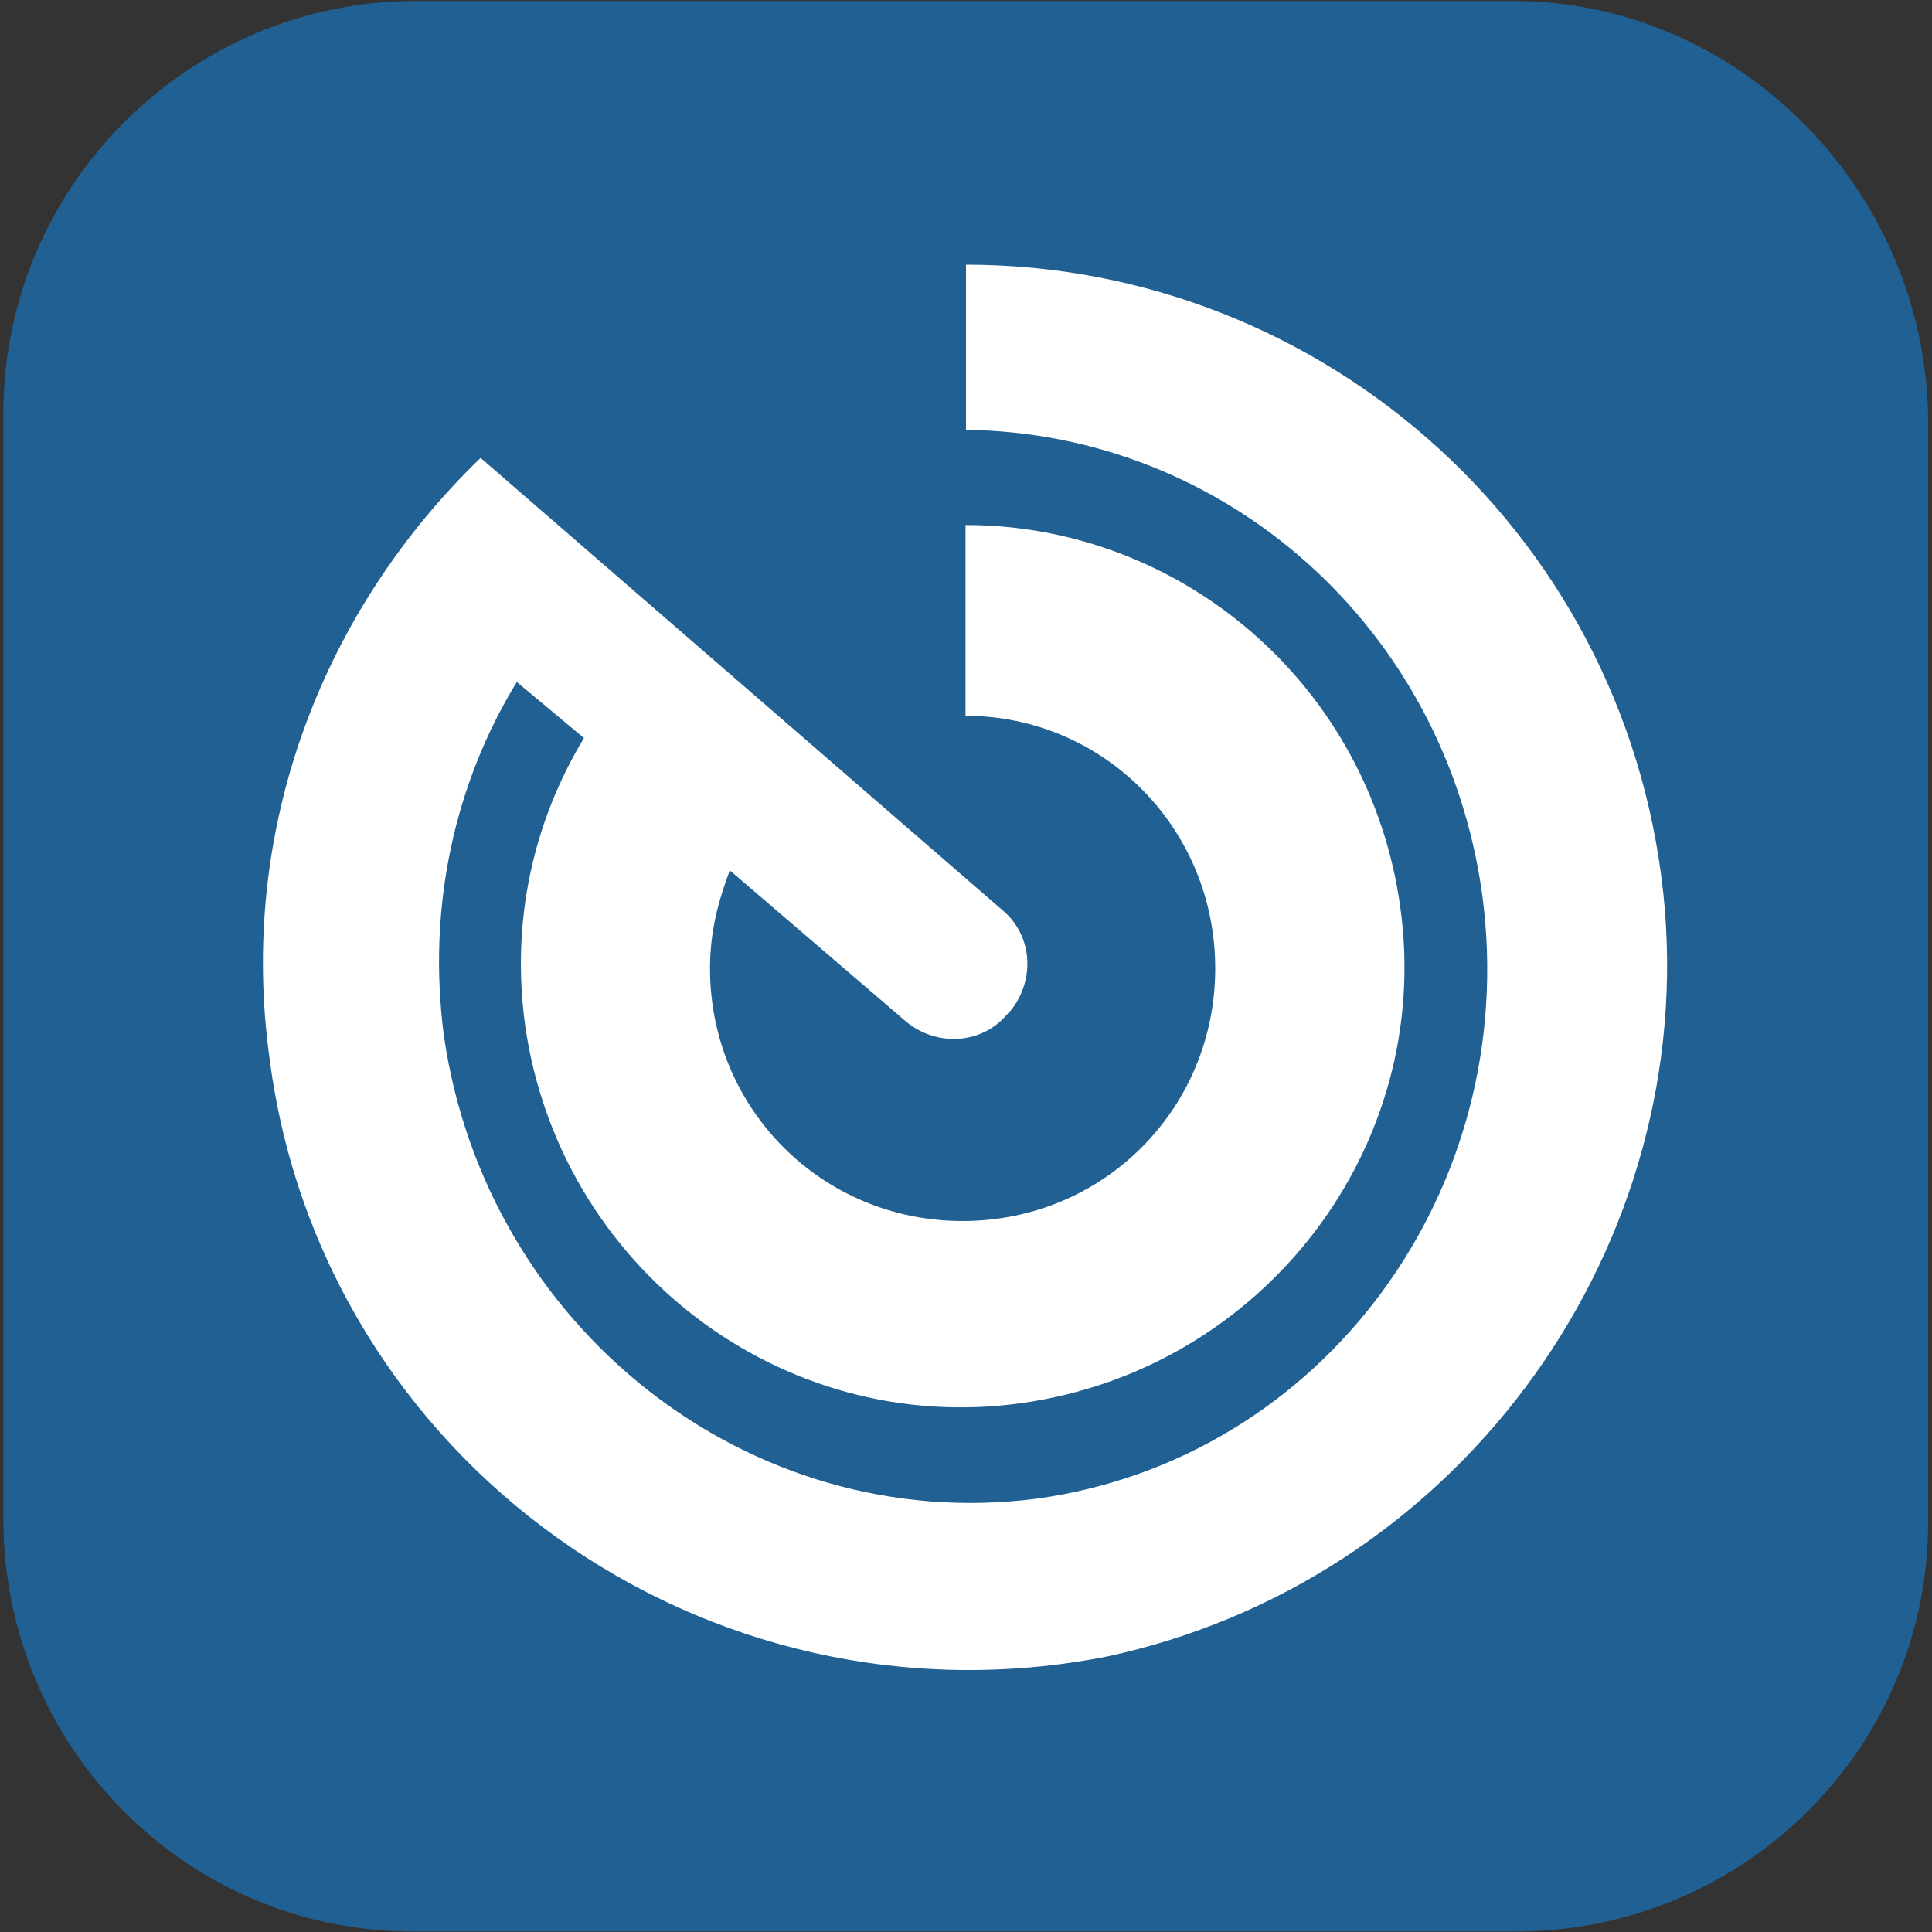 <svg xmlns="http://www.w3.org/2000/svg" xml:space="preserve" style="enable-background:new 0 0 400 400" viewBox="0 0 400 400"><rect x="0" y="0" width="400" height="400" fill="#333333" stroke="none"/><path d="M313.3.2H86.1C39.1.2.7 38.5.7 85.6v228.9c0 47.1 37.8 85.4 84.8 85.4h228.3c47.1 0 85.4-37.8 85.4-84.8V86.7c-.5-47-38.9-86.5-85.9-86.5z" style="fill:#216092"/><path d="M344.7 188.4C338.3 111.7 274.4 54.8 200 54.8V89c53.4.6 99.3 40.7 106.9 96.4 8.1 61-33.1 116.8-92.4 124.9-59.3 7.6-113.9-35.4-122.6-95.9-3.5-26.7 2.3-52.3 15.1-73.2l13.9 11.6c-10.5 17.4-15.1 37.8-12.2 59.3 7 50 52.9 85.4 102.8 78.4 50-7 85.4-52.9 78.4-102.8-6.4-45.9-45.3-79-90-79v39.5c28.5 0 51.7 23.2 51.7 52.3s-23.2 52.3-52.3 52.3-52.3-23.2-52.3-52.3c0-7.6 1.7-13.9 4.1-20.3l36.6 31.4c6.4 5.2 15.7 4.6 20.9-1.7l.6-.6c5.2-6.4 4.6-15.7-1.7-20.9l-108-93.6C67 126.2 49 171.5 55.9 219.8c11 82.5 90 139.4 173.1 123.2 71.5-15.2 121.5-82 115.7-154.6z" style="fill:#fff"/></svg>